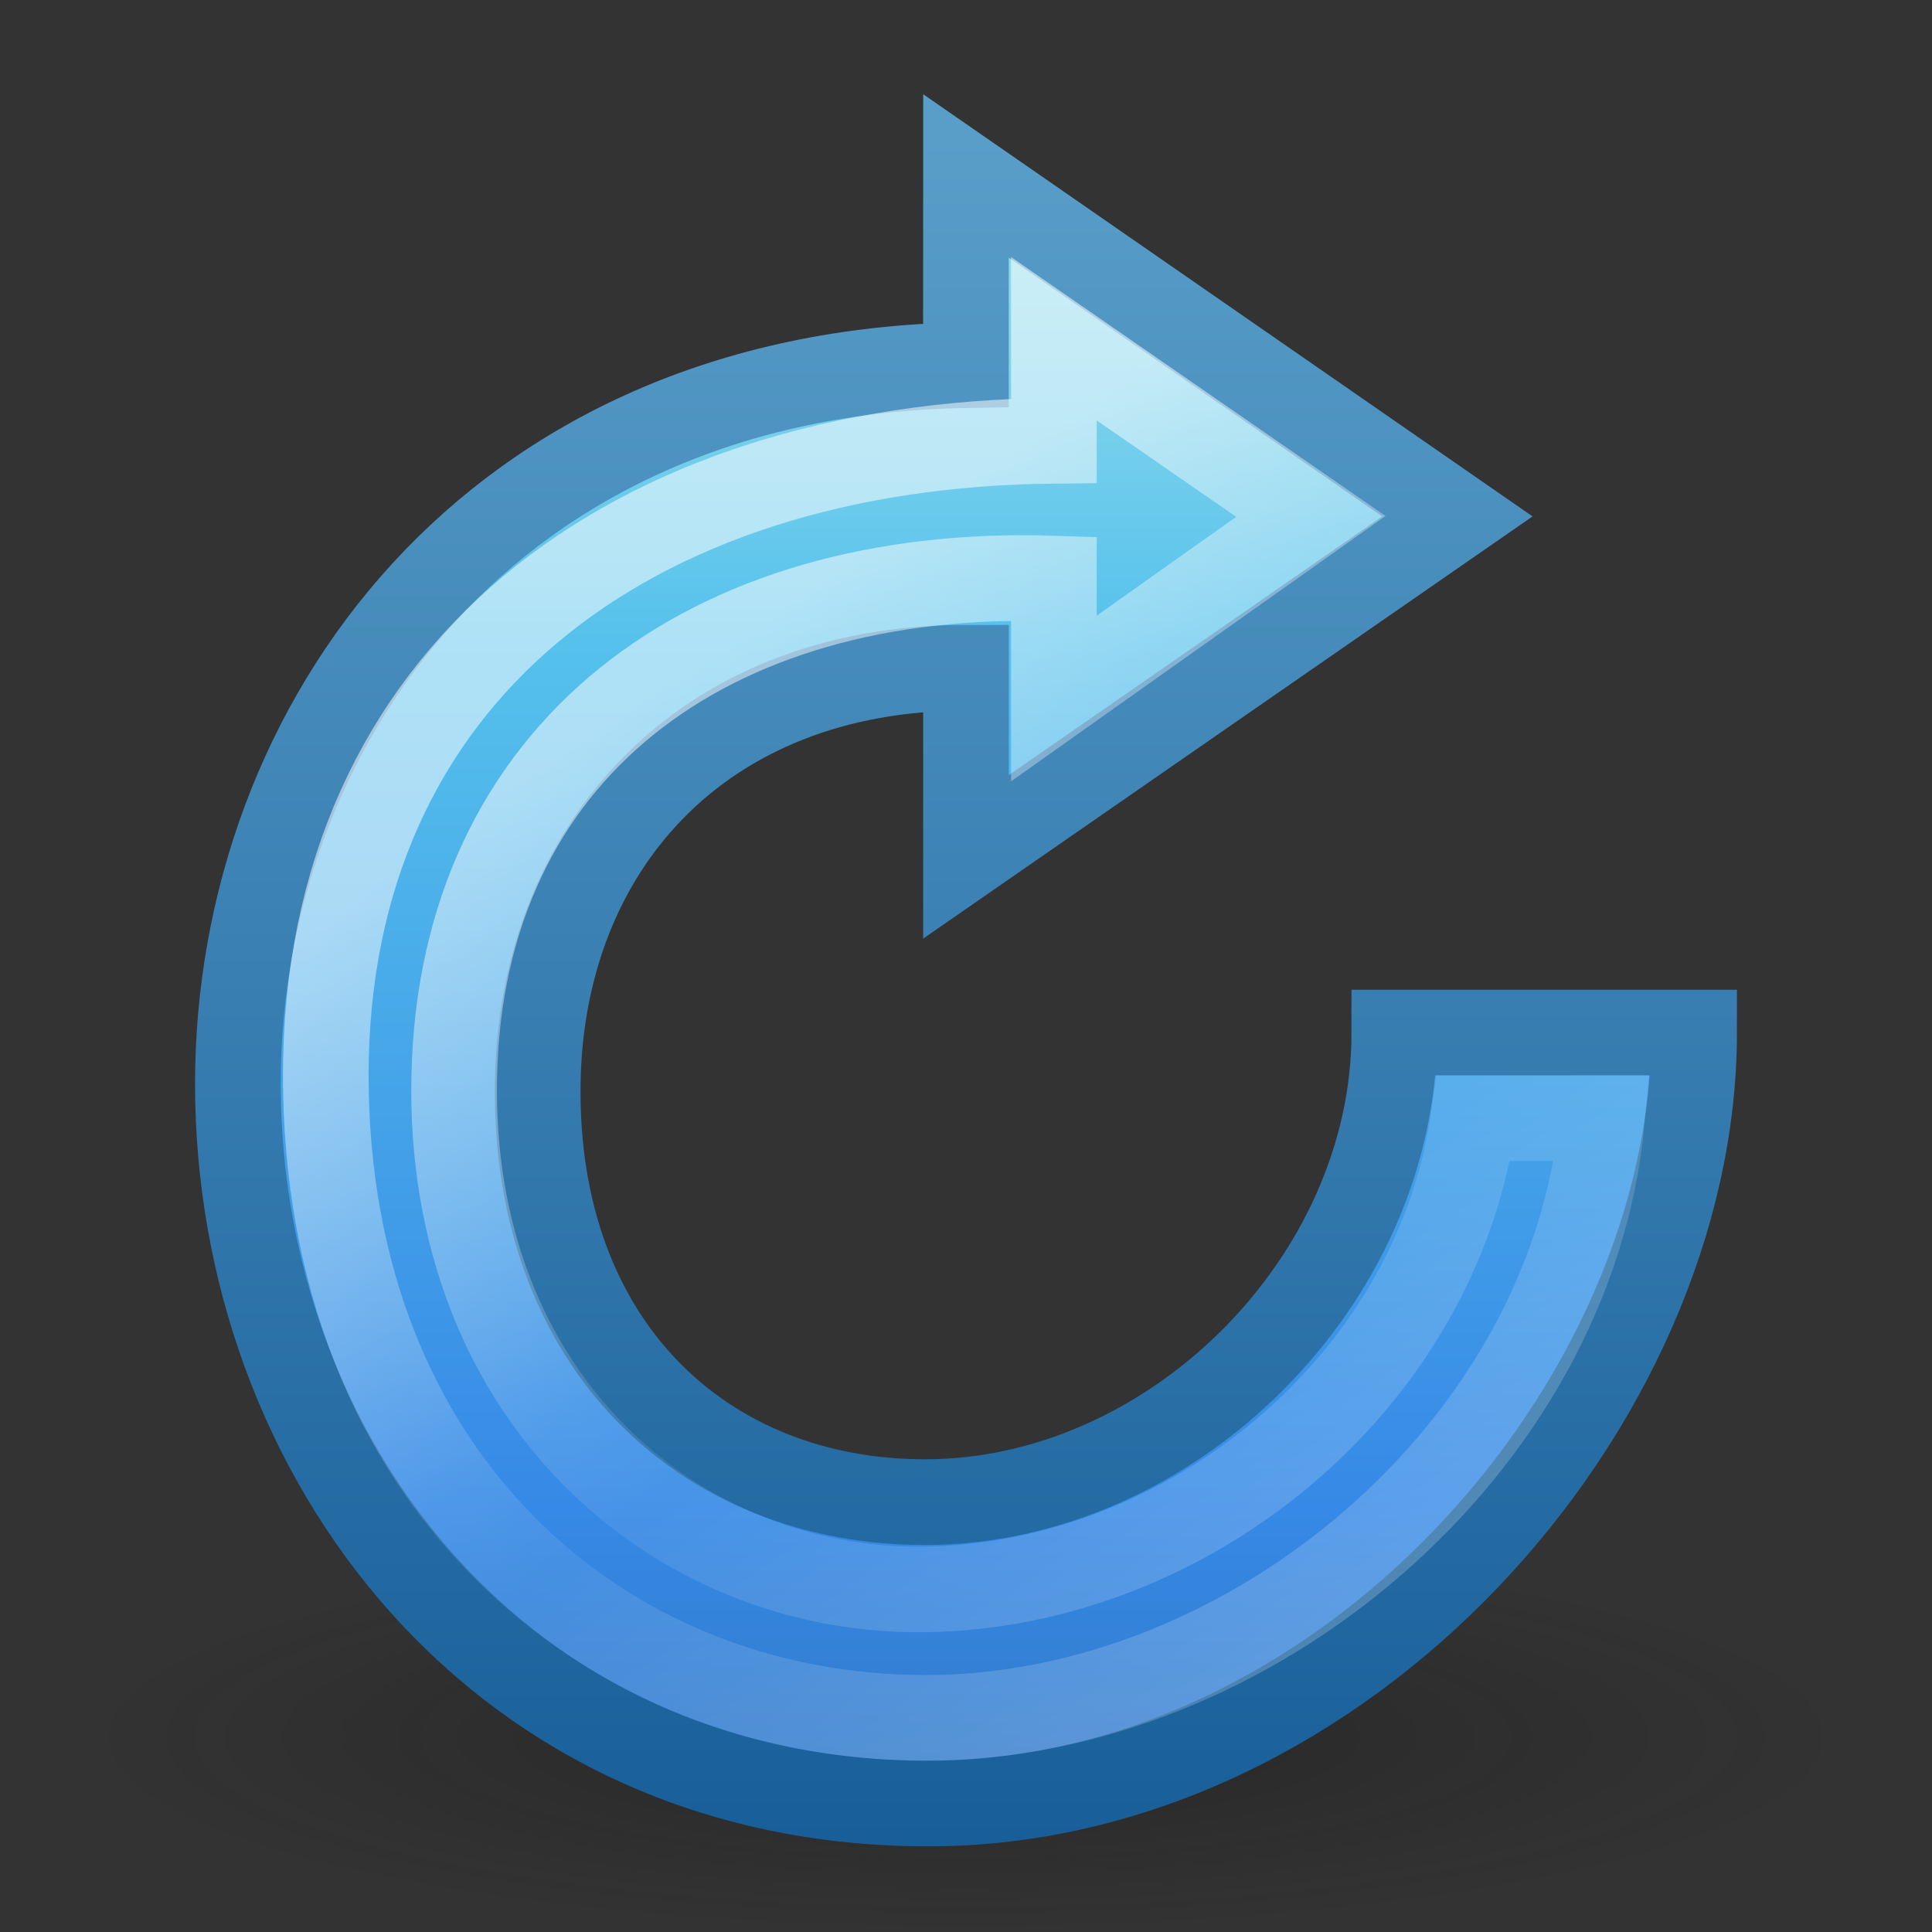 <svg height="24" width="24" xmlns="http://www.w3.org/2000/svg" xmlns:xlink="http://www.w3.org/1999/xlink"><rect width="100%" height="100%" fill="#333333" stroke="none"/><radialGradient id="a" cx="11.25" cy="19.031" gradientTransform="matrix(1.364 0 0 .301 -3.349 13.849)" gradientUnits="userSpaceOnUse" r="8.062"><stop offset="0" stop-color="#0d0d0d"/><stop offset="1" stop-color="#0d0d0d" stop-opacity="0"/></radialGradient><linearGradient id="b" gradientTransform="matrix(.438 0 0 .44 2.265 -1.102)" gradientUnits="userSpaceOnUse" x1="26.881" x2="26.881" y1="5.139" y2="59.429"><stop offset="0" stop-color="#90dbec"/><stop offset=".203" stop-color="#55c1ec"/><stop offset=".653" stop-color="#3689e6"/><stop offset="1" stop-color="#2b63a0"/></linearGradient><linearGradient id="c" gradientUnits="userSpaceOnUse" x1="19.05" x2="19.05" y1="20.869" y2="-.286"><stop offset="0" stop-color="#185f9a"/><stop offset="1" stop-color="#599ec9"/></linearGradient><linearGradient id="d" gradientTransform="matrix(.455 0 0 .457 1.748 -1.36)" gradientUnits="userSpaceOnUse" x1="20.269" x2="38.166" y1="13.169" y2="39.673"><stop offset="0" stop-color="#fff"/><stop offset=".469" stop-color="#fff" stop-opacity=".235"/><stop offset=".571" stop-color="#fff" stop-opacity=".157"/><stop offset="1" stop-color="#fff" stop-opacity=".392"/></linearGradient><g transform="translate(0 2)"><path d="m23 19.574c0 1.34-4.925 2.426-11 2.426-6.075 0-11-1.086-11-2.426 0-1.34 4.925-2.426 11-2.426 6.075 0 11 1.086 11 2.426l0 0z" fill="url(#a)" opacity=".3"/><path d="m12.0.186 6.104 4.229-6.104 4.229v-2.349c-3.307 0-5.281 2.255-5.32 5.169-.043 3.238 2.06 5.196 4.81 5.196 3.063 0 5.831-2.747 5.831-5.833h3.724c0 4.629-4.353 9.577-9.515 9.577-5.332 0-8.575-4.311-8.575-8.94 0-4.454 3.134-8.833 9.044-8.928z" fill="url(#b)" stroke="url(#c)" stroke-width="1.064"/><path d="m13.092 2.208 3.192 2.207-3.192 2.262v-1.49c-4.306-.143-7.359 2.149-7.449 6.172-.09 4.022 2.776 6.431 5.853 6.385 3.26-.049 6.339-2.551 6.81-5.853h1.596c-.372 4.096-4.375 7.452-8.406 7.449-4.031-.003-7.449-2.996-7.449-7.981 0-4.985 3.777-7.834 9.045-7.884z" fill="none" opacity=".53" stroke="url(#d)" stroke-width="1.064"/></g></svg>
